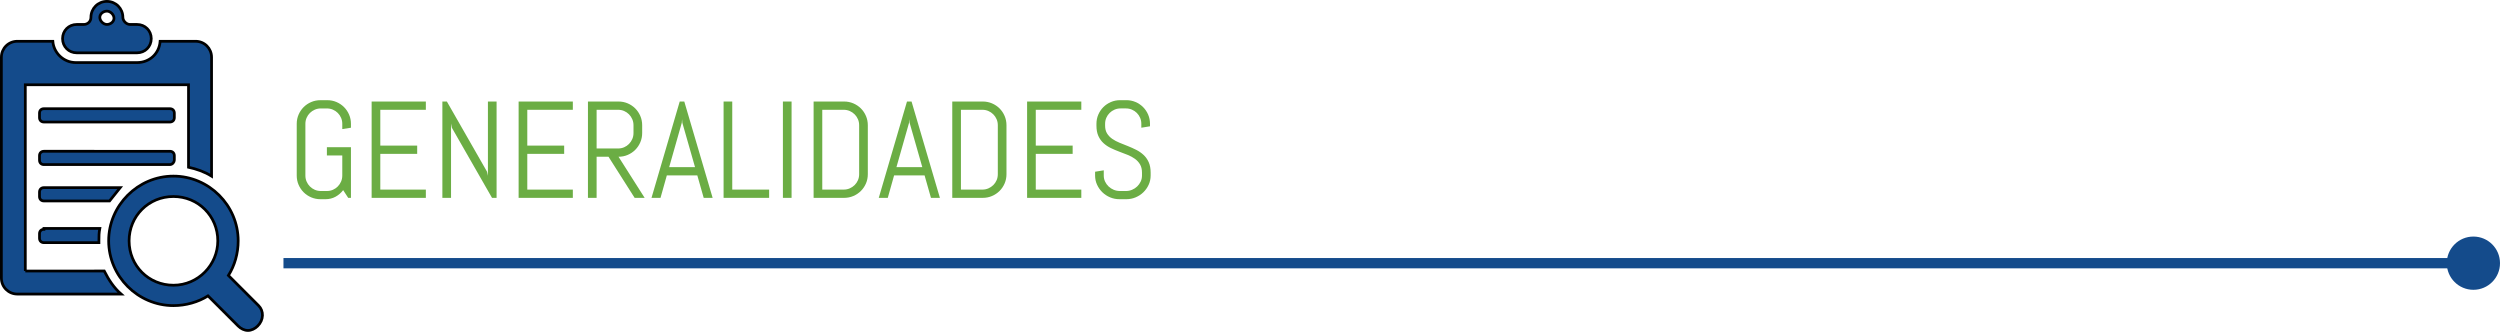 <!-- Generator: Adobe Illustrator 17.0.0, SVG Export Plug-In  -->
<svg version="1.1"
	 xmlns="http://www.w3.org/2000/svg" xmlns:xlink="http://www.w3.org/1999/xlink" xmlns:a="http://ns.adobe.com/AdobeSVGViewerExtensions/3.0/"
	 x="0px" y="0px" width="454.272px" height="60.297px" viewBox="0 0 454.272 60.297" enable-background="new 0 0 454.272 60.297"
	 xml:space="preserve">
<defs>
</defs>
<g>
	<path fill="#6BAD44" d="M63.77,35.953h-0.5l-0.916-1.404c-0.383,0.505-0.847,0.905-1.392,1.203
		c-0.546,0.297-1.151,0.445-1.819,0.445h-0.915c-0.595,0-1.153-0.112-1.679-0.336c-0.524-0.224-0.982-0.531-1.373-0.921
		s-0.697-0.846-0.922-1.367c-0.224-0.521-0.336-1.078-0.336-1.672v-9.399c0-0.594,0.112-1.151,0.336-1.672
		c0.225-0.521,0.531-0.977,0.922-1.367s0.849-0.698,1.373-0.921c0.525-0.224,1.084-0.336,1.679-0.336h1.245
		c0.594,0,1.151,0.112,1.672,0.336c0.521,0.224,0.977,0.531,1.367,0.921s0.698,0.847,0.922,1.367
		c0.225,0.521,0.336,1.079,0.336,1.672v0.708l-1.574,0.244v-0.952c0-0.391-0.074-0.755-0.221-1.093
		c-0.146-0.337-0.346-0.632-0.598-0.885c-0.252-0.252-0.547-0.452-0.885-0.598s-0.702-0.22-1.093-0.22h-1.099
		c-0.391,0-0.755,0.073-1.093,0.22c-0.337,0.146-0.635,0.346-0.891,0.598c-0.257,0.252-0.458,0.547-0.604,0.885
		c-0.146,0.338-0.22,0.702-0.22,1.093V31.9c0,0.391,0.073,0.755,0.22,1.093c0.146,0.337,0.348,0.635,0.604,0.891
		c0.256,0.257,0.554,0.458,0.891,0.604c0.338,0.146,0.702,0.22,1.093,0.22h1.099c0.391,0,0.755-0.073,1.093-0.22
		s0.633-0.348,0.885-0.604c0.252-0.256,0.451-0.553,0.598-0.891c0.146-0.338,0.221-0.702,0.221-1.093v-3.65h-2.796v-1.501h4.37
		V35.953z"/>
	<path fill="#6BAD44" d="M67.529,35.953V18.448h9.852v1.501h-8.277v6.506h6.702v1.501h-6.702v6.494h8.277v1.501H67.529z"/>
	<path fill="#6BAD44" d="M89.404,35.953l-7.3-12.744l-0.146-0.757v13.501h-1.575V18.448h0.818l7.3,12.756l0.159,0.745V18.448h1.574
		v17.505H89.404z"/>
	<path fill="#6BAD44" d="M94.238,35.953V18.448h9.852v1.501h-8.277v6.506h6.702v1.501h-6.702v6.494h8.277v1.501H94.238z"/>
	<path fill="#6BAD44" d="M115.32,35.953l-4.749-7.471h-2.161v7.471h-1.574V18.448h5.555c0.594,0,1.15,0.112,1.672,0.336
		c0.521,0.224,0.977,0.531,1.367,0.921s0.697,0.848,0.922,1.374c0.224,0.524,0.336,1.084,0.336,1.678v1.416
		c0,0.594-0.112,1.154-0.336,1.678c-0.225,0.525-0.531,0.983-0.922,1.374s-0.847,0.698-1.367,0.921
		c-0.521,0.224-1.078,0.336-1.672,0.336l4.748,7.471H115.32z M115.112,22.757c0-0.391-0.073-0.755-0.22-1.092
		c-0.146-0.338-0.346-0.635-0.598-0.892c-0.253-0.256-0.548-0.458-0.885-0.604c-0.338-0.146-0.703-0.22-1.094-0.22h-3.906v7.031
		h3.906c0.391,0,0.756-0.073,1.094-0.22c0.337-0.146,0.632-0.348,0.885-0.604c0.252-0.257,0.451-0.554,0.598-0.892
		c0.146-0.337,0.22-0.702,0.22-1.092V22.757z"/>
	<path fill="#6BAD44" d="M126.709,31.876h-5.542l-1.147,4.077h-1.636l5.127-17.505h0.83l5.151,17.505h-1.623L126.709,31.876z
		 M121.594,30.375h4.7l-2.308-8.069l-0.049-0.647l-0.049,0.647L121.594,30.375z"/>
	<path fill="#6BAD44" d="M131.482,35.953V18.448h1.574v16.003h6.701v1.501H131.482z"/>
	<path fill="#6BAD44" d="M142.261,35.953V18.448h1.575v17.505H142.261z"/>
	<path fill="#6BAD44" d="M157.355,33.329c-0.225,0.521-0.531,0.977-0.922,1.367s-0.85,0.698-1.373,0.921
		c-0.525,0.224-1.086,0.336-1.68,0.336h-5.541V18.448h5.541c0.594,0,1.154,0.112,1.68,0.336c0.523,0.224,0.982,0.531,1.373,0.921
		s0.697,0.848,0.922,1.374c0.223,0.524,0.335,1.084,0.335,1.678v8.899C157.69,32.251,157.578,32.808,157.355,33.329z
		 M156.115,22.757c0-0.391-0.072-0.755-0.219-1.092c-0.146-0.338-0.348-0.635-0.605-0.892c-0.256-0.256-0.553-0.458-0.891-0.604
		s-0.701-0.22-1.092-0.22h-3.895v14.502h3.895c0.391,0,0.754-0.073,1.092-0.22s0.635-0.346,0.891-0.598
		c0.258-0.252,0.459-0.547,0.605-0.885c0.146-0.338,0.219-0.702,0.219-1.093V22.757z"/>
	<path fill="#6BAD44" d="M168.006,31.876h-5.543l-1.146,4.077h-1.637l5.127-17.505h0.83l5.152,17.505h-1.624L168.006,31.876z
		 M162.891,30.375h4.699l-2.307-8.069l-0.049-0.647l-0.049,0.647L162.891,30.375z"/>
	<path fill="#6BAD44" d="M182.551,33.329c-0.225,0.521-0.531,0.977-0.922,1.367s-0.85,0.698-1.373,0.921
		c-0.525,0.224-1.086,0.336-1.68,0.336h-5.541V18.448h5.541c0.594,0,1.154,0.112,1.68,0.336c0.523,0.224,0.982,0.531,1.373,0.921
		s0.697,0.848,0.922,1.374c0.223,0.524,0.335,1.084,0.335,1.678v8.899C182.886,32.251,182.773,32.808,182.551,33.329z
		 M181.311,22.757c0-0.391-0.072-0.755-0.219-1.092c-0.146-0.338-0.348-0.635-0.605-0.892c-0.256-0.256-0.553-0.458-0.891-0.604
		s-0.701-0.22-1.092-0.22h-3.895v14.502h3.895c0.391,0,0.754-0.073,1.092-0.22s0.635-0.346,0.891-0.598
		c0.258-0.252,0.459-0.547,0.605-0.885c0.146-0.338,0.219-0.702,0.219-1.093V22.757z"/>
	<path fill="#6BAD44" d="M186.633,35.953V18.448h9.852v1.501h-8.276v6.506h6.702v1.501h-6.702v6.494h8.276v1.501H186.633z"/>
	<path fill="#6BAD44" d="M209.082,31.9c0,0.594-0.12,1.152-0.36,1.672c-0.239,0.521-0.562,0.977-0.964,1.367
		c-0.403,0.391-0.871,0.698-1.404,0.921c-0.533,0.224-1.097,0.336-1.69,0.336h-1.257c-0.595,0-1.158-0.112-1.691-0.336
		c-0.533-0.224-1.001-0.531-1.403-0.921c-0.403-0.391-0.725-0.846-0.965-1.367c-0.239-0.521-0.36-1.078-0.36-1.672v-0.696
		l1.575-0.256V31.9c0,0.391,0.079,0.755,0.238,1.093c0.158,0.337,0.372,0.635,0.641,0.891c0.269,0.257,0.58,0.458,0.934,0.604
		c0.354,0.146,0.727,0.22,1.117,0.22h1.099c0.391,0,0.761-0.073,1.111-0.22c0.35-0.146,0.658-0.348,0.928-0.604
		c0.268-0.256,0.481-0.553,0.641-0.891c0.158-0.338,0.238-0.702,0.238-1.093v-0.525c0-0.602-0.119-1.103-0.354-1.501
		c-0.236-0.398-0.55-0.738-0.94-1.02c-0.391-0.28-0.832-0.519-1.324-0.714s-0.999-0.391-1.52-0.586
		c-0.521-0.195-1.027-0.411-1.52-0.647c-0.492-0.236-0.934-0.531-1.324-0.885c-0.391-0.354-0.705-0.787-0.94-1.3
		c-0.236-0.513-0.354-1.143-0.354-1.892v-0.33c0-0.594,0.112-1.151,0.336-1.672c0.225-0.521,0.531-0.977,0.922-1.367
		s0.849-0.698,1.373-0.921c0.525-0.224,1.084-0.336,1.679-0.336h1.123c0.594,0,1.151,0.112,1.673,0.336
		c0.52,0.224,0.977,0.531,1.367,0.921s0.697,0.847,0.921,1.367c0.224,0.521,0.336,1.079,0.336,1.672v0.452l-1.575,0.256v-0.708
		c0-0.391-0.072-0.755-0.219-1.093c-0.146-0.337-0.347-0.632-0.599-0.885c-0.253-0.252-0.548-0.452-0.885-0.598
		c-0.338-0.146-0.702-0.22-1.093-0.22h-0.977c-0.391,0-0.755,0.073-1.093,0.22c-0.337,0.146-0.635,0.346-0.891,0.598
		c-0.257,0.252-0.458,0.547-0.604,0.885c-0.146,0.338-0.22,0.702-0.22,1.093v0.33c0,0.562,0.118,1.034,0.354,1.416
		c0.235,0.383,0.549,0.71,0.939,0.983c0.391,0.272,0.832,0.508,1.324,0.708c0.492,0.199,0.999,0.402,1.52,0.61
		c0.521,0.207,1.027,0.435,1.521,0.684c0.492,0.248,0.934,0.553,1.324,0.915c0.391,0.362,0.704,0.804,0.94,1.325
		c0.235,0.521,0.354,1.156,0.354,1.904V31.9z"/>
</g>
<rect x="51.508" y="46.887" fill="#144B8B" width="396.523" height="1.872"/>
<path fill="#144B8B" d="M454.272,47.822c0,2.674-2.162,4.838-4.836,4.838c-2.672,0-4.834-2.164-4.834-4.838s2.162-4.837,4.834-4.837
	C452.109,42.985,454.272,45.148,454.272,47.822"/>
<g id="XMLID_1_">
	<path id="XMLID_8_" fill="#144B8B" stroke="#000000" stroke-width="0.5" stroke-miterlimit="10" d="M46.984,55.531l-5.479-5.479
		c1.127-1.775,1.773-4.029,1.773-6.286c0-6.449-5.318-11.763-11.768-11.763c-6.443,0-11.764,5.314-11.764,11.763
		c0,6.448,5.32,11.765,11.764,11.765c2.258,0,4.516-0.644,6.287-1.77l5.48,5.479c0.482,0.482,1.127,0.807,1.773,0.807
		s1.287-0.324,1.771-0.807C47.953,58.114,47.953,56.496,46.984,55.531L46.984,55.531z M31.512,51.828
		c-4.51,0-8.055-3.551-8.055-8.061c0-4.511,3.545-8.059,8.055-8.059c4.516,0,8.063,3.548,8.063,8.059
		C39.574,48.115,36.027,51.828,31.512,51.828L31.512,51.828z"/>
	<path id="XMLID_7_" fill="#144B8B" stroke="#000000" stroke-width="0.5" stroke-miterlimit="10" d="M21.844,34.095H7.984
		c-0.484,0-0.805,0.325-0.805,0.808v0.806c0,0.486,0.32,0.807,0.805,0.807H19.91C20.555,35.708,21.199,34.902,21.844,34.095
		L21.844,34.095z"/>
	<path id="XMLID_6_" fill="#144B8B" stroke="#000000" stroke-width="0.5" stroke-miterlimit="10" d="M13.947,9.598h10.961
		c1.447,0,2.576-1.127,2.576-2.58l0,0c0-1.449-1.129-2.572-2.576-2.572h-1.293c-0.642,0-1.289-0.647-1.289-1.291l0,0
		c0-1.614-1.287-2.904-2.899-2.904l0,0c-1.613,0-2.904,1.29-2.904,2.904l0,0c0,0.805-0.642,1.291-1.287,1.291h-1.289
		c-1.451,0-2.578,1.123-2.578,2.572l0,0C11.369,8.471,12.496,9.598,13.947,9.598L13.947,9.598z M19.428,2.022
		c0.645,0,1.287,0.647,1.287,1.29c0,0.648-0.642,1.134-1.287,1.134c-0.646,0-1.293-0.647-1.293-1.291
		C18.135,2.507,18.781,2.022,19.428,2.022L19.428,2.022z"/>
	<path id="XMLID_5_" fill="#144B8B" stroke="#000000" stroke-width="0.5" stroke-miterlimit="10" d="M7.984,41.671
		c-0.484,0-0.805,0.32-0.805,0.807v0.807c0,0.482,0.32,0.806,0.805,0.806h9.992c0-0.161,0-0.323,0-0.485
		c0-0.641,0-1.289,0.158-2.095H7.984V41.671z"/>
	<path id="XMLID_4_" fill="#144B8B" stroke="#000000" stroke-width="0.5" stroke-miterlimit="10" d="M31.678,29.098v-0.807
		c0-0.479-0.326-0.803-0.813-0.803H7.984c-0.484,0-0.805,0.324-0.805,0.803v0.807c0,0.486,0.32,0.81,0.805,0.81h22.881
		C31.352,29.908,31.678,29.422,31.678,29.098L31.678,29.098z"/>
	<path id="XMLID_3_" fill="#144B8B" stroke="#000000" stroke-width="0.5" stroke-miterlimit="10" d="M4.598,49.246V15.399h29.656
		v14.987c1.451,0.324,2.898,0.811,4.188,1.617v-21.6c0-1.611-1.289-2.902-2.9-2.902h-6.443c-0.162,2.258-1.938,3.869-4.19,3.869
		H13.787c-2.256,0-4.029-1.773-4.191-3.869H3.15c-1.609,0-2.9,1.291-2.9,2.902v40.131c0,1.608,1.291,2.901,2.9,2.901h18.855
		c-1.291-1.131-2.258-2.577-3.064-4.19H4.598z"/>
	<path id="XMLID_2_" fill="#144B8B" stroke="#000000" stroke-width="0.5" stroke-miterlimit="10" d="M31.678,20.557
		c0-0.486-0.326-0.804-0.813-0.804H7.984c-0.484,0-0.805,0.317-0.805,0.804v0.811c0,0.48,0.32,0.805,0.805,0.805h22.881
		c0.486,0,0.813-0.324,0.813-0.805V20.557z"/>
</g>
</svg>